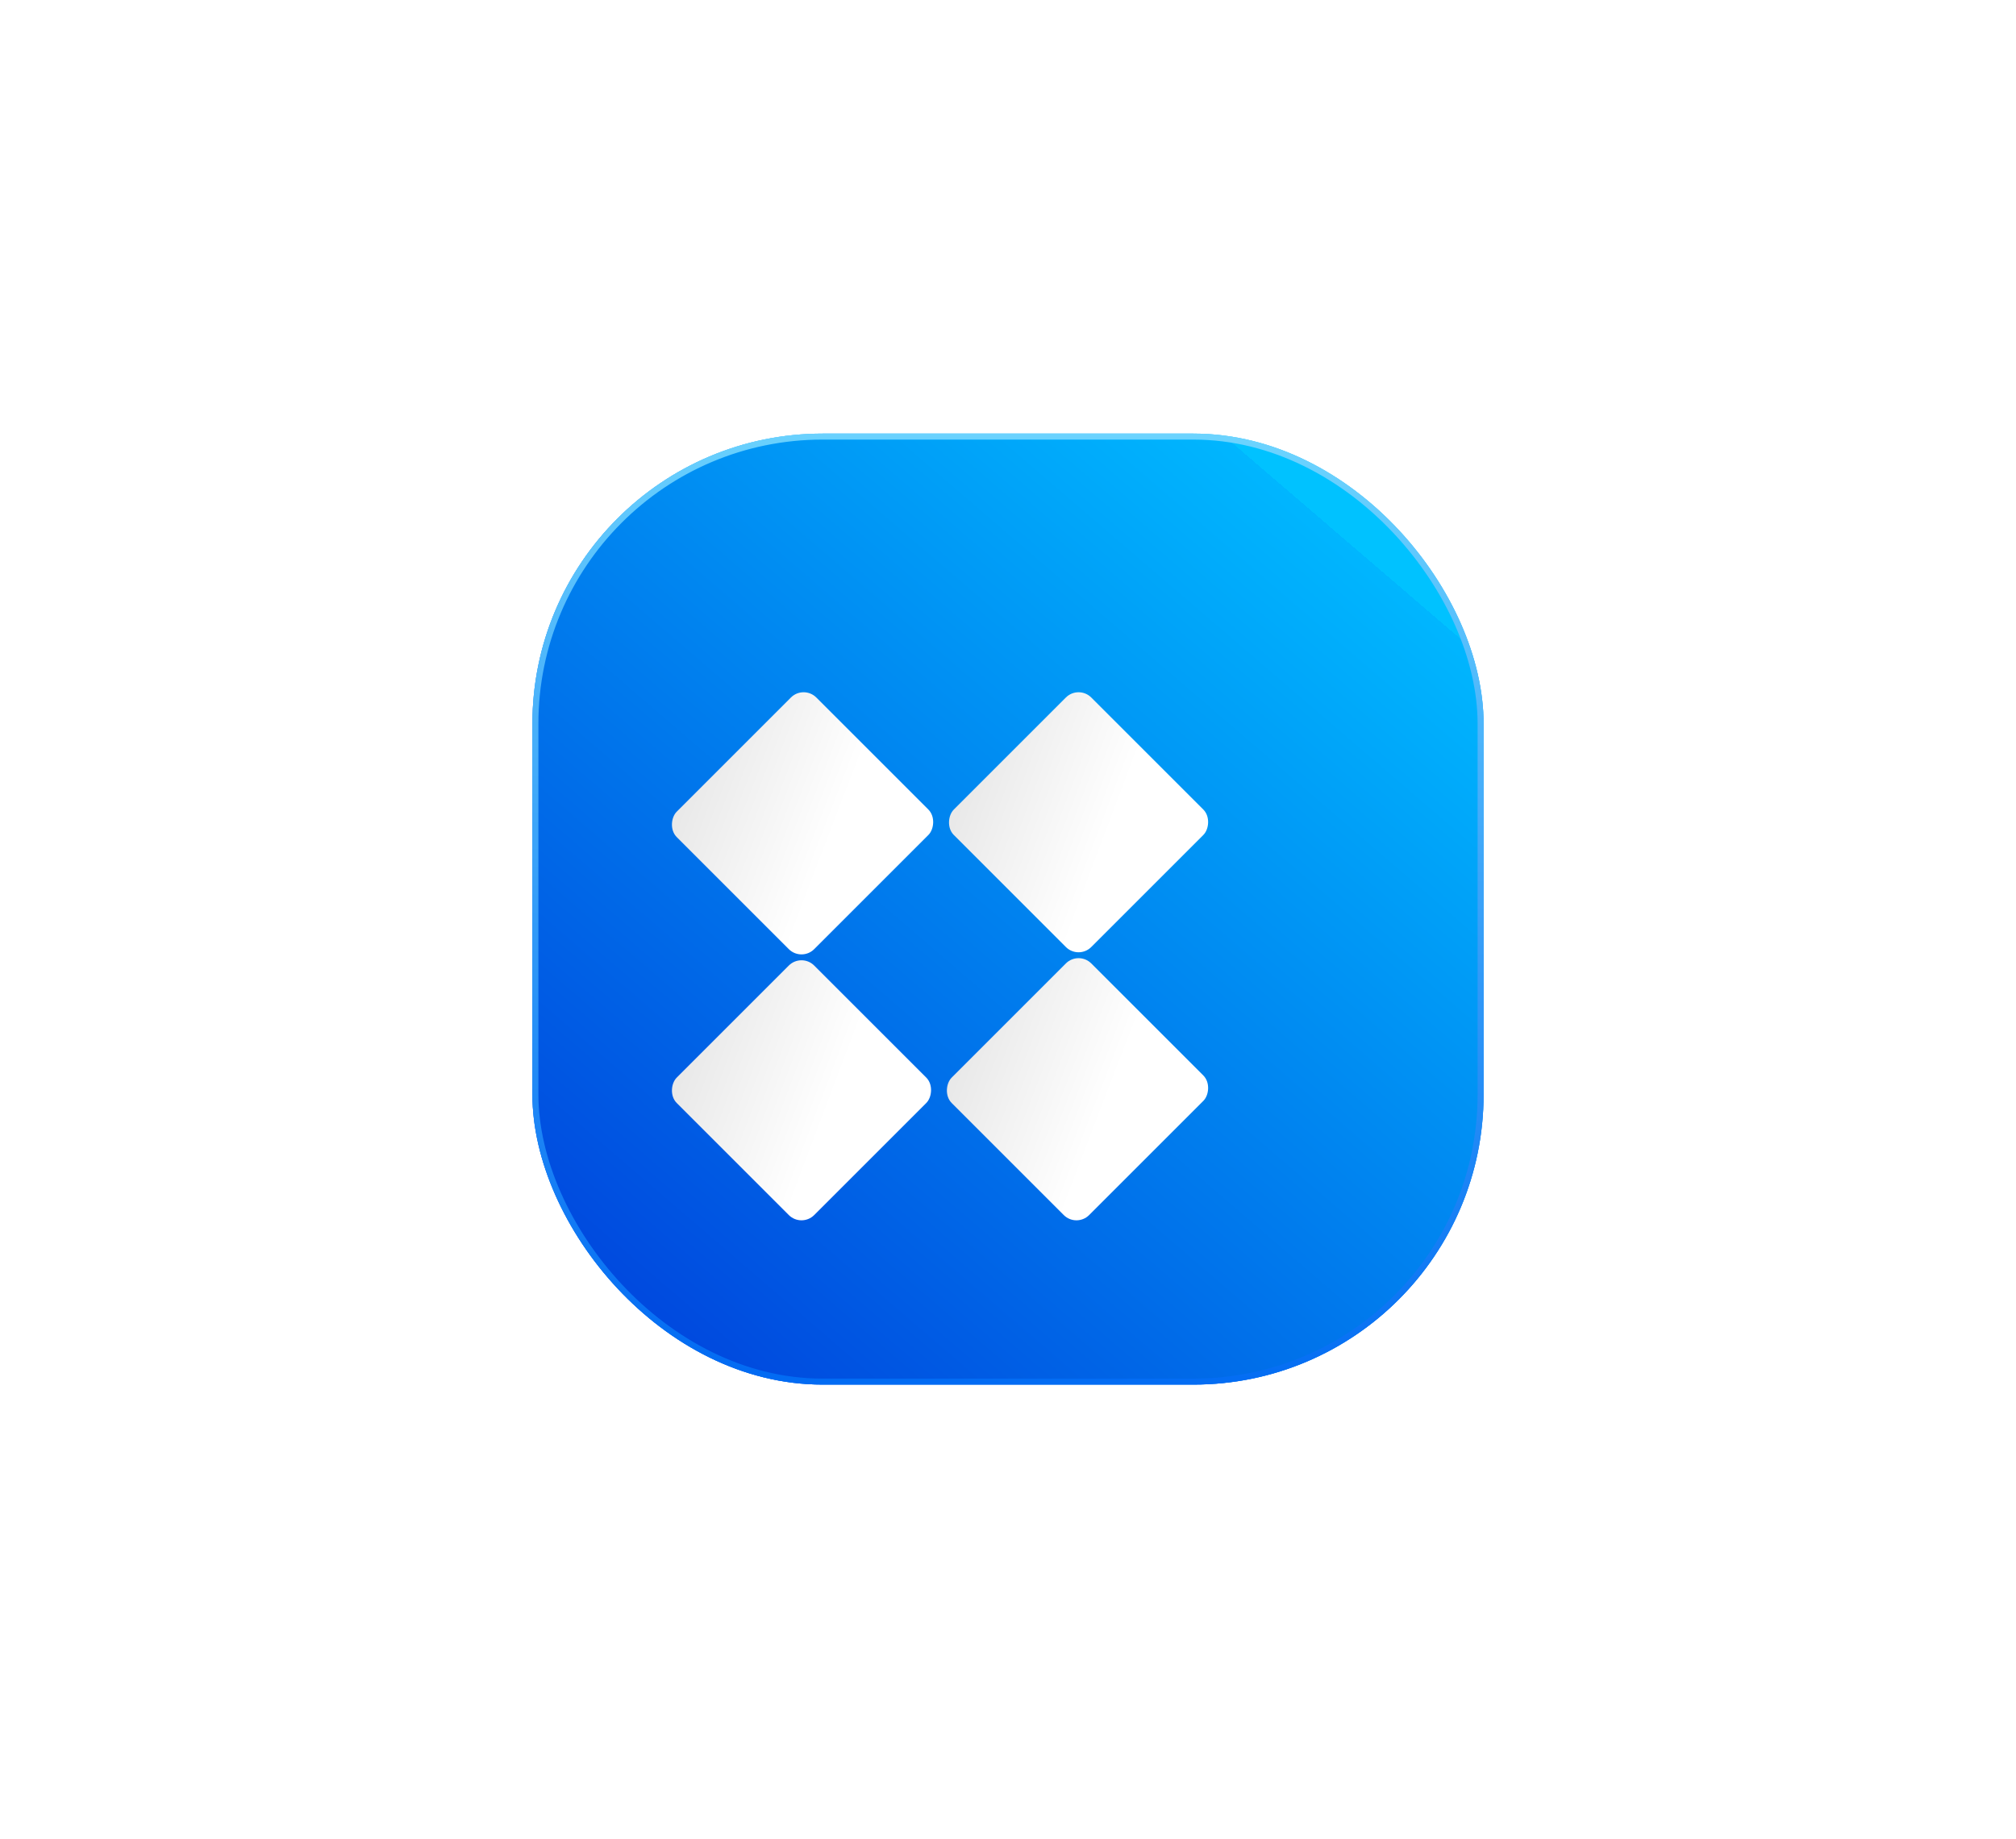 <svg width="674" height="615" viewBox="0 0 674 615" fill="none" xmlns="http://www.w3.org/2000/svg">
<g filter="url(#filter0_d_26_35)">
<g filter="url(#filter1_f_26_35)">
<rect x="178" y="119" width="318" height="318" rx="97" fill="url(#paint0_linear_26_35)" fill-opacity="0.75"/>
<rect x="179" y="120" width="316" height="316" rx="96" stroke="url(#paint1_linear_26_35)" stroke-width="2"/>
</g>
<rect x="179" y="120" width="316" height="316" rx="96" fill="url(#paint2_linear_26_35)" stroke="url(#paint3_linear_26_35)" stroke-width="2"/>
<g filter="url(#filter2_d_26_35)">
<rect x="383.593" y="185" width="65" height="65" rx="6" transform="rotate(45 383.593 185)" fill="url(#paint4_linear_26_35)"/>
</g>
<g filter="url(#filter3_d_26_35)">
<rect x="291.669" y="185" width="65" height="66" rx="6" transform="rotate(45 291.669 185)" fill="url(#paint5_linear_26_35)"/>
</g>
<g filter="url(#filter4_d_26_35)">
<rect x="290.962" y="274.631" width="65" height="65" rx="6" transform="rotate(45 290.962 274.631)" fill="url(#paint6_linear_26_35)"/>
</g>
<g filter="url(#filter5_d_26_35)">
<rect x="383.593" y="273.924" width="65" height="66" rx="6" transform="rotate(45 383.593 273.924)" fill="url(#paint7_linear_26_35)"/>
</g>
</g>
<defs>
<filter id="filter0_d_26_35" x="119.4" y="86.4" width="435.2" height="435.2" filterUnits="userSpaceOnUse" color-interpolation-filters="sRGB">
<feFlood flood-opacity="0" result="BackgroundImageFix"/>
<feColorMatrix in="SourceAlpha" type="matrix" values="0 0 0 0 0 0 0 0 0 0 0 0 0 0 0 0 0 0 127 0" result="hardAlpha"/>
<feOffset dy="26"/>
<feGaussianBlur stdDeviation="29.3"/>
<feComposite in2="hardAlpha" operator="out"/>
<feColorMatrix type="matrix" values="0 0 0 0 0 0 0 0 0 0 0 0 0 0 0 0 0 0 0.16 0"/>
<feBlend mode="normal" in2="BackgroundImageFix" result="effect1_dropShadow_26_35"/>
<feBlend mode="normal" in="SourceGraphic" in2="effect1_dropShadow_26_35" result="shape"/>
</filter>
<filter id="filter1_f_26_35" x="0.9" y="-58.1" width="672.2" height="672.2" filterUnits="userSpaceOnUse" color-interpolation-filters="sRGB">
<feFlood flood-opacity="0" result="BackgroundImageFix"/>
<feBlend mode="normal" in="SourceGraphic" in2="BackgroundImageFix" result="shape"/>
<feGaussianBlur stdDeviation="88.55" result="effect1_foregroundBlur_26_35"/>
</filter>
<filter id="filter2_d_26_35" x="274.916" y="163.285" width="171.353" height="171.353" filterUnits="userSpaceOnUse" color-interpolation-filters="sRGB">
<feFlood flood-opacity="0" result="BackgroundImageFix"/>
<feColorMatrix in="SourceAlpha" type="matrix" values="0 0 0 0 0 0 0 0 0 0 0 0 0 0 0 0 0 0 127 0" result="hardAlpha"/>
<feOffset dx="-23" dy="18"/>
<feGaussianBlur stdDeviation="21.1"/>
<feComposite in2="hardAlpha" operator="out"/>
<feColorMatrix type="matrix" values="0 0 0 0 0 0 0 0 0 0.171 0 0 0 0 0.502 0 0 0 0.25 0"/>
<feBlend mode="normal" in2="BackgroundImageFix" result="effect1_dropShadow_26_35"/>
<feBlend mode="normal" in="SourceGraphic" in2="effect1_dropShadow_26_35" result="shape"/>
</filter>
<filter id="filter3_d_26_35" x="182.285" y="163.285" width="172.06" height="172.061" filterUnits="userSpaceOnUse" color-interpolation-filters="sRGB">
<feFlood flood-opacity="0" result="BackgroundImageFix"/>
<feColorMatrix in="SourceAlpha" type="matrix" values="0 0 0 0 0 0 0 0 0 0 0 0 0 0 0 0 0 0 127 0" result="hardAlpha"/>
<feOffset dx="-23" dy="18"/>
<feGaussianBlur stdDeviation="21.1"/>
<feComposite in2="hardAlpha" operator="out"/>
<feColorMatrix type="matrix" values="0 0 0 0 0 0 0 0 0 0.171 0 0 0 0 0.502 0 0 0 0.25 0"/>
<feBlend mode="normal" in2="BackgroundImageFix" result="effect1_dropShadow_26_35"/>
<feBlend mode="normal" in="SourceGraphic" in2="effect1_dropShadow_26_35" result="shape"/>
</filter>
<filter id="filter4_d_26_35" x="182.285" y="252.916" width="171.353" height="171.353" filterUnits="userSpaceOnUse" color-interpolation-filters="sRGB">
<feFlood flood-opacity="0" result="BackgroundImageFix"/>
<feColorMatrix in="SourceAlpha" type="matrix" values="0 0 0 0 0 0 0 0 0 0 0 0 0 0 0 0 0 0 127 0" result="hardAlpha"/>
<feOffset dx="-23" dy="18"/>
<feGaussianBlur stdDeviation="21.1"/>
<feComposite in2="hardAlpha" operator="out"/>
<feColorMatrix type="matrix" values="0 0 0 0 0 0 0 0 0 0.171 0 0 0 0 0.502 0 0 0 0.25 0"/>
<feBlend mode="normal" in2="BackgroundImageFix" result="effect1_dropShadow_26_35"/>
<feBlend mode="normal" in="SourceGraphic" in2="effect1_dropShadow_26_35" result="shape"/>
</filter>
<filter id="filter5_d_26_35" x="274.209" y="252.209" width="172.06" height="172.061" filterUnits="userSpaceOnUse" color-interpolation-filters="sRGB">
<feFlood flood-opacity="0" result="BackgroundImageFix"/>
<feColorMatrix in="SourceAlpha" type="matrix" values="0 0 0 0 0 0 0 0 0 0 0 0 0 0 0 0 0 0 127 0" result="hardAlpha"/>
<feOffset dx="-23" dy="18"/>
<feGaussianBlur stdDeviation="21.1"/>
<feComposite in2="hardAlpha" operator="out"/>
<feColorMatrix type="matrix" values="0 0 0 0 0 0 0 0 0 0.171 0 0 0 0 0.502 0 0 0 0.25 0"/>
<feBlend mode="normal" in2="BackgroundImageFix" result="effect1_dropShadow_26_35"/>
<feBlend mode="normal" in="SourceGraphic" in2="effect1_dropShadow_26_35" result="shape"/>
</filter>
<linearGradient id="paint0_linear_26_35" x1="210.5" y1="459" x2="462.5" y2="165.5" gradientUnits="userSpaceOnUse">
<stop stop-color="#003DDB"/>
<stop offset="1" stop-color="#00B6FE"/>
<stop offset="1" stop-color="#00C2FF"/>
</linearGradient>
<linearGradient id="paint1_linear_26_35" x1="343.5" y1="80" x2="324.5" y2="437" gradientUnits="userSpaceOnUse">
<stop stop-color="#78DFFF"/>
<stop offset="1" stop-color="#026BF3"/>
</linearGradient>
<linearGradient id="paint2_linear_26_35" x1="210.5" y1="459" x2="462.5" y2="165.5" gradientUnits="userSpaceOnUse">
<stop stop-color="#003DDB"/>
<stop offset="1" stop-color="#00B6FE"/>
<stop offset="1" stop-color="#00C2FF"/>
</linearGradient>
<linearGradient id="paint3_linear_26_35" x1="343.5" y1="80" x2="324.5" y2="437" gradientUnits="userSpaceOnUse">
<stop stop-color="#78DFFF"/>
<stop offset="1" stop-color="#026BF3"/>
</linearGradient>
<linearGradient id="paint4_linear_26_35" x1="425.328" y1="212.119" x2="357.178" y2="242.937" gradientUnits="userSpaceOnUse">
<stop stop-color="white"/>
<stop offset="1" stop-color="#DEDEDE"/>
</linearGradient>
<linearGradient id="paint5_linear_26_35" x1="333.405" y1="212.537" x2="264.904" y2="243.043" gradientUnits="userSpaceOnUse">
<stop stop-color="white"/>
<stop offset="1" stop-color="#DEDEDE"/>
</linearGradient>
<linearGradient id="paint6_linear_26_35" x1="332.697" y1="301.75" x2="264.547" y2="332.568" gradientUnits="userSpaceOnUse">
<stop stop-color="white"/>
<stop offset="1" stop-color="#DEDEDE"/>
</linearGradient>
<linearGradient id="paint7_linear_26_35" x1="425.328" y1="301.46" x2="356.828" y2="331.967" gradientUnits="userSpaceOnUse">
<stop stop-color="white"/>
<stop offset="1" stop-color="#DEDEDE"/>
</linearGradient>
</defs>
</svg>
